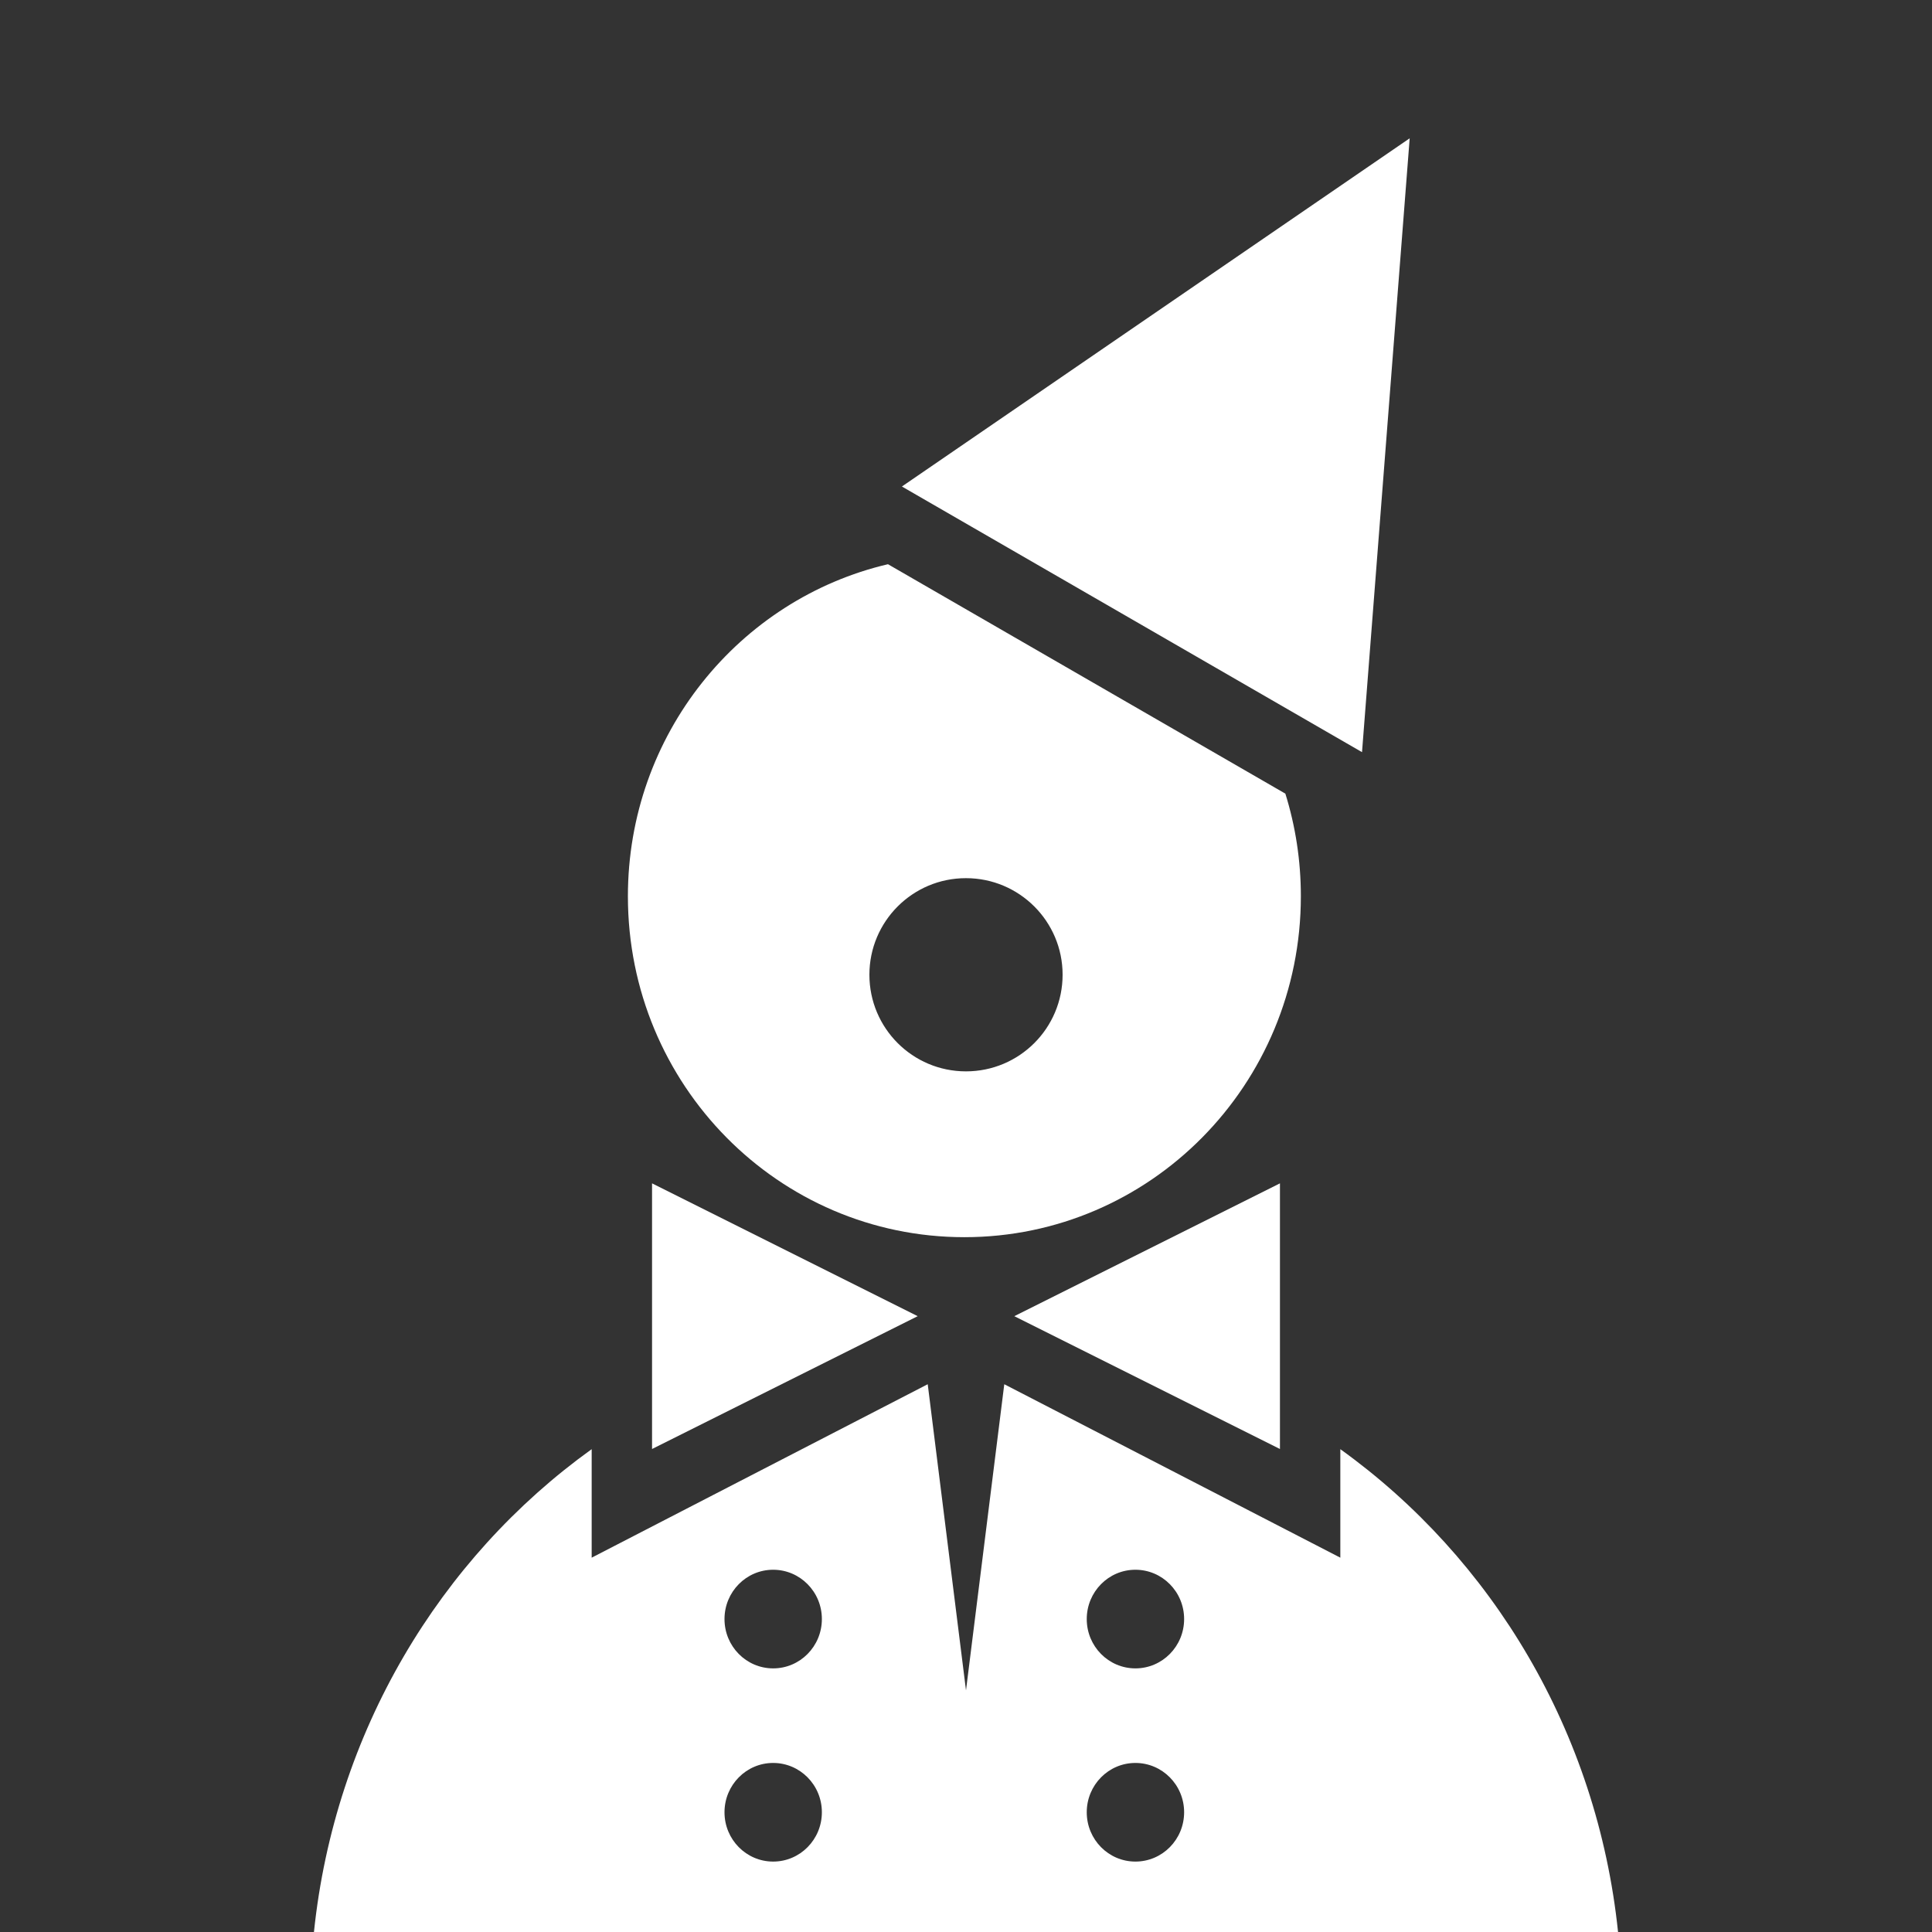 <?xml version="1.0" encoding="UTF-8" standalone="no"?>
<svg width="80px" height="80px" viewBox="0 0 80 80" version="1.1" xmlns="http://www.w3.org/2000/svg" xmlns:xlink="http://www.w3.org/1999/xlink">
    <rect x="0" y="0" width="80" height="80" fill="#333333" stroke="none"/>
    <!-- Generator: Sketch 3.8.2 (29753) - http://www.bohemiancoding.com/sketch -->
    <title>vappu</title>
    <desc>Created with Sketch.</desc>
    <defs></defs>
    <g id="Page-1" stroke="none" stroke-width="1" fill="none" fill-rule="evenodd">
        <g id="vappu" fill="#FFFFFF">
            <polygon id="Triangle-39" points="27 60 27 49 38 54.5"></polygon>
            <polygon id="Triangle-39" transform="translate(47.5, 54.5) scale(-1, 1) translate(-47.5, -54.5) " points="42 60 42 49 53 54.5"></polygon>
            <polygon id="Triangle-37" transform="translate(52.622, 15.686) rotate(-330) translate(-52.622, -15.686) " points="52.622 4.186 63.622 27.186 41.622 27.186"></polygon>
            <path d="M36.769,23.363 C30.598,24.81 26,30.418 26,37.113 C26,44.92 32.236,51.229 39.931,51.229 C47.625,51.229 53.866,44.92 53.866,37.11 C53.866,35.63 53.641,34.203 53.224,32.863 L36.769,23.363 L36.769,23.363 L36.769,23.363 Z M36,40.362 C36,42.575 37.79,44.363 39.999,44.363 C42.208,44.363 44,42.575 44,40.361 C44,38.153 42.208,36.363 39.999,36.363 C37.79,36.361 36,38.153 36,40.362 Z" id="Combined-Shape"></path>
            <path d="M55.5,60.007 C61.792,64.527 66.138,71.724 67,80 L13,80 C13.86,71.725 18.208,64.527 24.5,60.007 L24.5,64.5 L38.415,57.318 L40,69.995 L41.585,57.318 L55.5,64.5 L55.5,60.007 L55.5,60.007 Z M47.015,65 C45.902,64.999 45,65.914 45,67.042 C45,68.171 45.902,69.084 47.015,69.084 C48.129,69.084 49.032,68.171 49.032,67.041 C49.032,65.914 48.129,65 47.015,65 Z M32.015,65 C30.902,64.999 30,65.914 30,67.042 C30,68.171 30.902,69.084 32.015,69.084 C33.129,69.084 34.032,68.171 34.032,67.041 C34.032,65.914 33.129,65 32.015,65 Z M47.015,73 C45.902,72.999 45,73.914 45,75.042 C45,76.171 45.902,77.084 47.015,77.084 C48.129,77.084 49.032,76.171 49.032,75.041 C49.032,73.914 48.129,73 47.015,73 Z M32.015,73 C30.902,72.999 30,73.914 30,75.042 C30,76.171 30.902,77.084 32.015,77.084 C33.129,77.084 34.032,76.171 34.032,75.041 C34.032,73.914 33.129,73 32.015,73 Z" id="Combined-Shape"></path>
        </g>
    </g>
</svg>